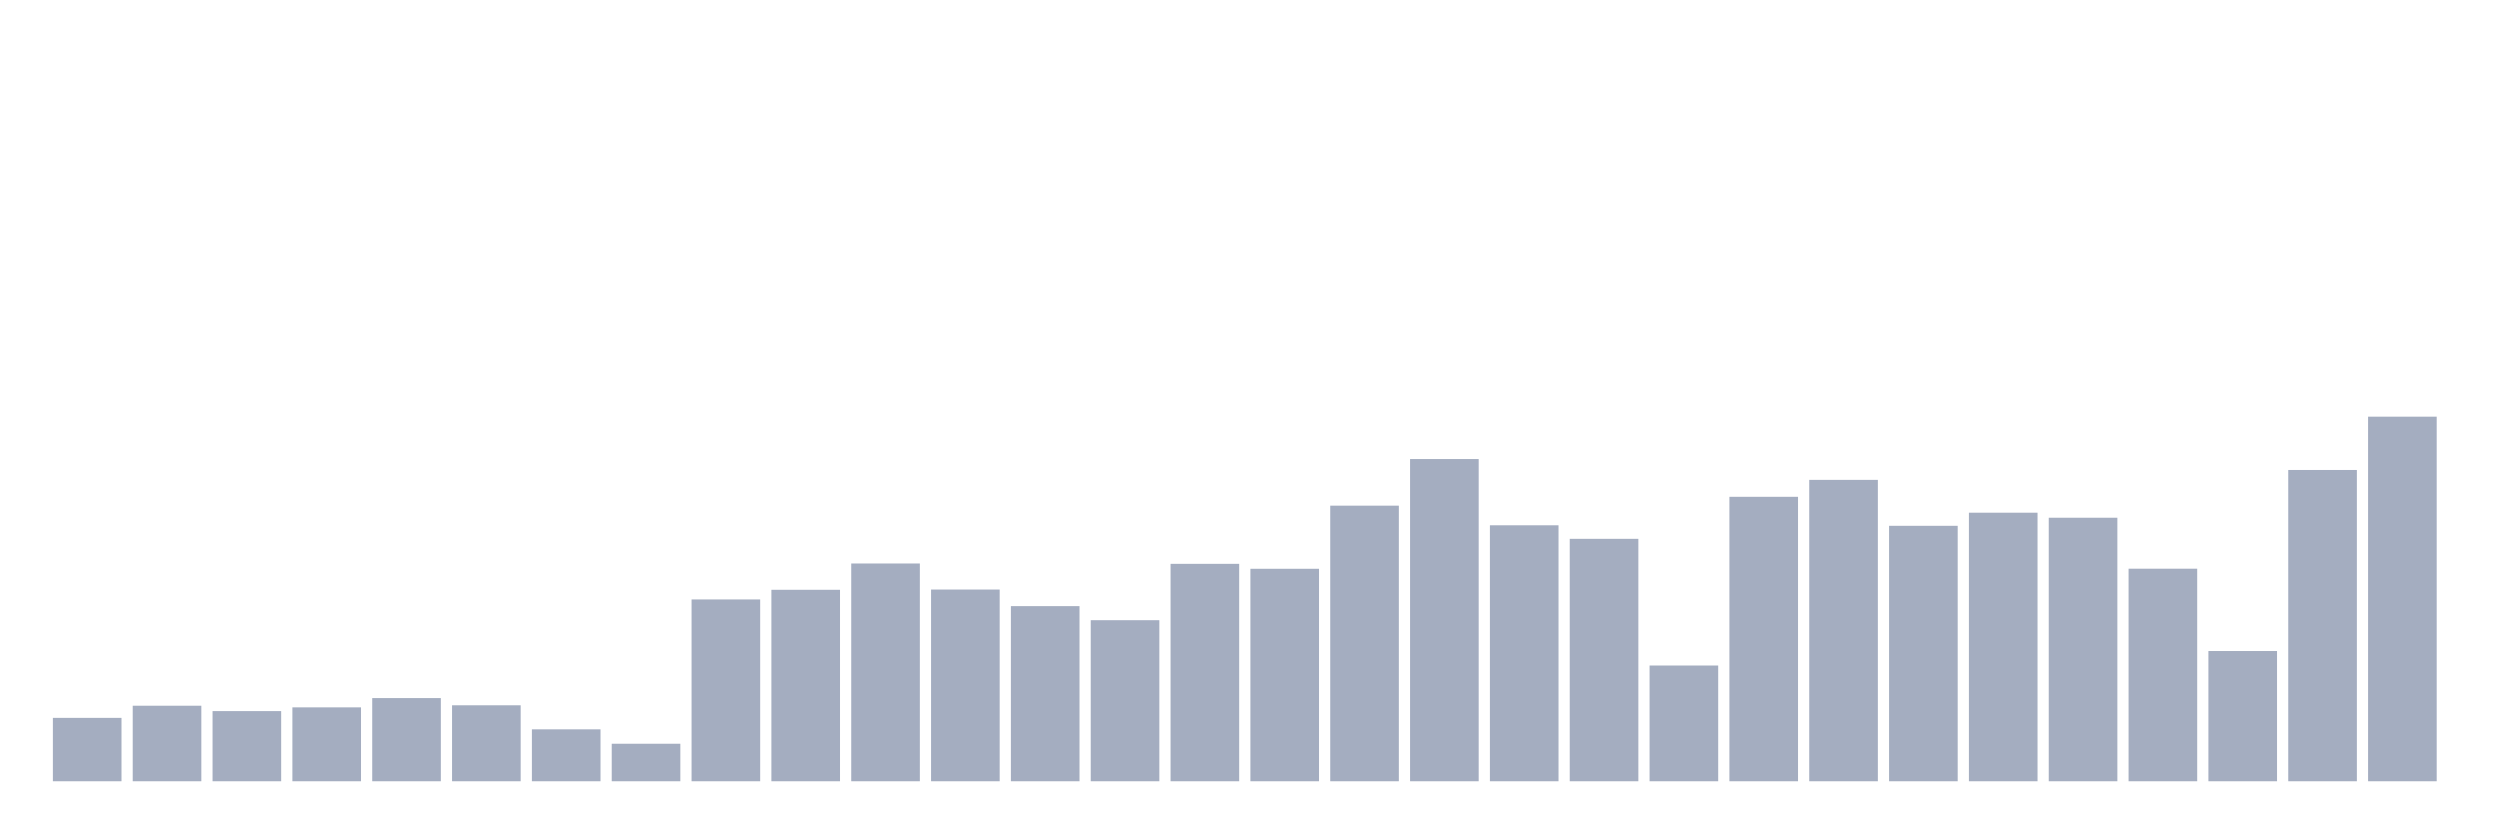 <svg xmlns="http://www.w3.org/2000/svg" viewBox="0 0 480 160"><g transform="translate(10,10)"><rect class="bar" x="0.153" width="13.175" y="127.83" height="12.17" fill="rgb(164,173,192)"></rect><rect class="bar" x="15.482" width="13.175" y="125.497" height="14.503" fill="rgb(164,173,192)"></rect><rect class="bar" x="30.81" width="13.175" y="126.53" height="13.47" fill="rgb(164,173,192)"></rect><rect class="bar" x="46.138" width="13.175" y="125.813" height="14.187" fill="rgb(164,173,192)"></rect><rect class="bar" x="61.466" width="13.175" y="124.03" height="15.97" fill="rgb(164,173,192)"></rect><rect class="bar" x="76.794" width="13.175" y="125.413" height="14.587" fill="rgb(164,173,192)"></rect><rect class="bar" x="92.123" width="13.175" y="130.031" height="9.969" fill="rgb(164,173,192)"></rect><rect class="bar" x="107.451" width="13.175" y="132.798" height="7.202" fill="rgb(164,173,192)"></rect><rect class="bar" x="122.779" width="13.175" y="105.092" height="34.908" fill="rgb(164,173,192)"></rect><rect class="bar" x="138.107" width="13.175" y="103.241" height="36.759" fill="rgb(164,173,192)"></rect><rect class="bar" x="153.436" width="13.175" y="98.19" height="41.81" fill="rgb(164,173,192)"></rect><rect class="bar" x="168.764" width="13.175" y="103.191" height="36.809" fill="rgb(164,173,192)"></rect><rect class="bar" x="184.092" width="13.175" y="106.375" height="33.625" fill="rgb(164,173,192)"></rect><rect class="bar" x="199.42" width="13.175" y="109.076" height="30.924" fill="rgb(164,173,192)"></rect><rect class="bar" x="214.748" width="13.175" y="98.257" height="41.743" fill="rgb(164,173,192)"></rect><rect class="bar" x="230.077" width="13.175" y="99.207" height="40.793" fill="rgb(164,173,192)"></rect><rect class="bar" x="245.405" width="13.175" y="87.087" height="52.913" fill="rgb(164,173,192)"></rect><rect class="bar" x="260.733" width="13.175" y="78.135" height="61.865" fill="rgb(164,173,192)"></rect><rect class="bar" x="276.061" width="13.175" y="90.855" height="49.145" fill="rgb(164,173,192)"></rect><rect class="bar" x="291.39" width="13.175" y="93.456" height="46.544" fill="rgb(164,173,192)"></rect><rect class="bar" x="306.718" width="13.175" y="117.778" height="22.222" fill="rgb(164,173,192)"></rect><rect class="bar" x="322.046" width="13.175" y="85.387" height="54.613" fill="rgb(164,173,192)"></rect><rect class="bar" x="337.374" width="13.175" y="82.136" height="57.864" fill="rgb(164,173,192)"></rect><rect class="bar" x="352.702" width="13.175" y="90.955" height="49.045" fill="rgb(164,173,192)"></rect><rect class="bar" x="368.031" width="13.175" y="88.438" height="51.562" fill="rgb(164,173,192)"></rect><rect class="bar" x="383.359" width="13.175" y="89.405" height="50.595" fill="rgb(164,173,192)"></rect><rect class="bar" x="398.687" width="13.175" y="99.19" height="40.81" fill="rgb(164,173,192)"></rect><rect class="bar" x="414.015" width="13.175" y="114.994" height="25.006" fill="rgb(164,173,192)"></rect><rect class="bar" x="429.344" width="13.175" y="80.236" height="59.764" fill="rgb(164,173,192)"></rect><rect class="bar" x="444.672" width="13.175" y="70" height="70" fill="rgb(164,173,192)"></rect></g></svg>
